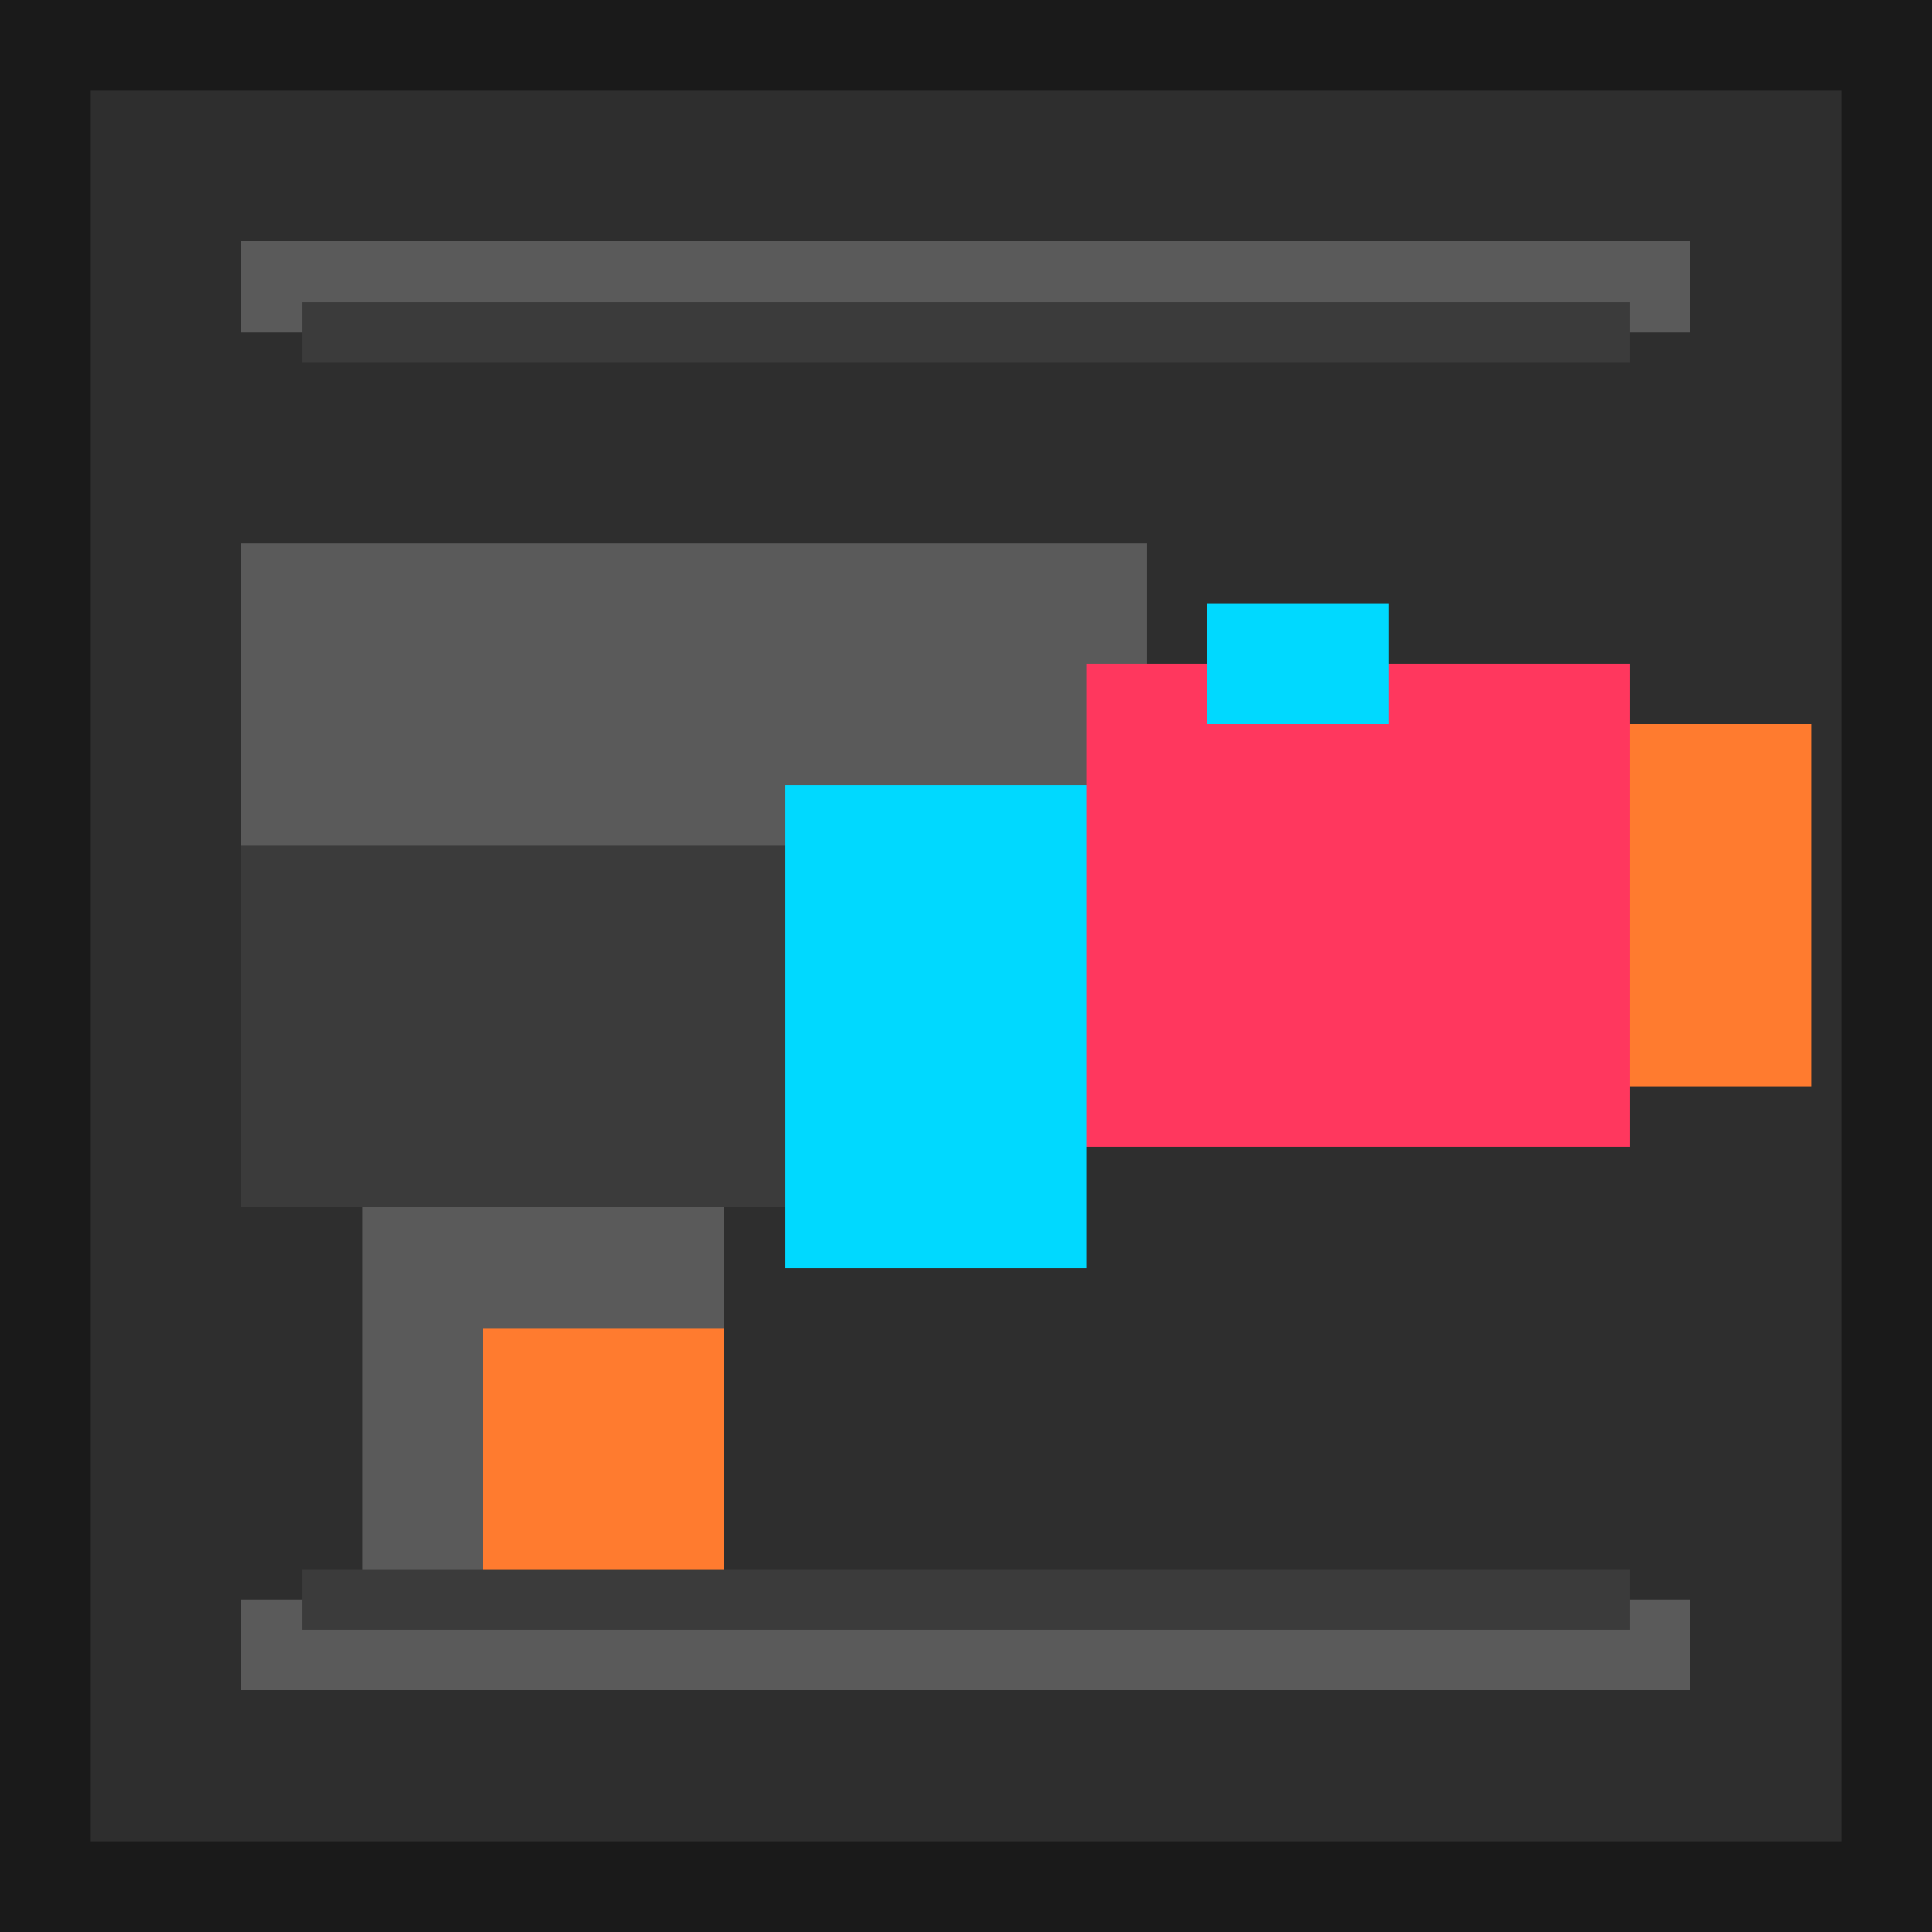 <svg xmlns="http://www.w3.org/2000/svg" viewBox="0 0 64 64" width="64" height="64" shape-rendering="crispEdges">
  <rect width="64" height="64" fill="#1A1A1A" />
  <rect x="3" y="3" width="58" height="58" fill="#2E2E2E" />
  <rect x="8" y="18" width="30" height="10" fill="#5A5A5A" />
  <rect x="8" y="28" width="18" height="12" fill="#3B3B3B" />
  <rect x="26" y="26" width="10" height="16" fill="#00d9ff" />
  <rect x="36" y="22" width="18" height="16" fill="#ff375e" />
  <rect x="54" y="24" width="6" height="12" fill="#ff7b2f" />
  <rect x="12" y="40" width="12" height="12" fill="#5A5A5A" />
  <rect x="16" y="44" width="8" height="10" fill="#ff7b2f" />
  <rect x="8" y="8" width="48" height="3" fill="#5A5A5A" />
  <rect x="8" y="53" width="48" height="3" fill="#5A5A5A" />
  <rect x="10" y="10" width="44" height="2" fill="#3B3B3B" />
  <rect x="10" y="52" width="44" height="2" fill="#3B3B3B" />
  <rect x="40" y="20" width="6" height="4" fill="#00d9ff" />
  <rect x="46" y="32" width="6" height="4" fill="#ff375e" />
</svg>
